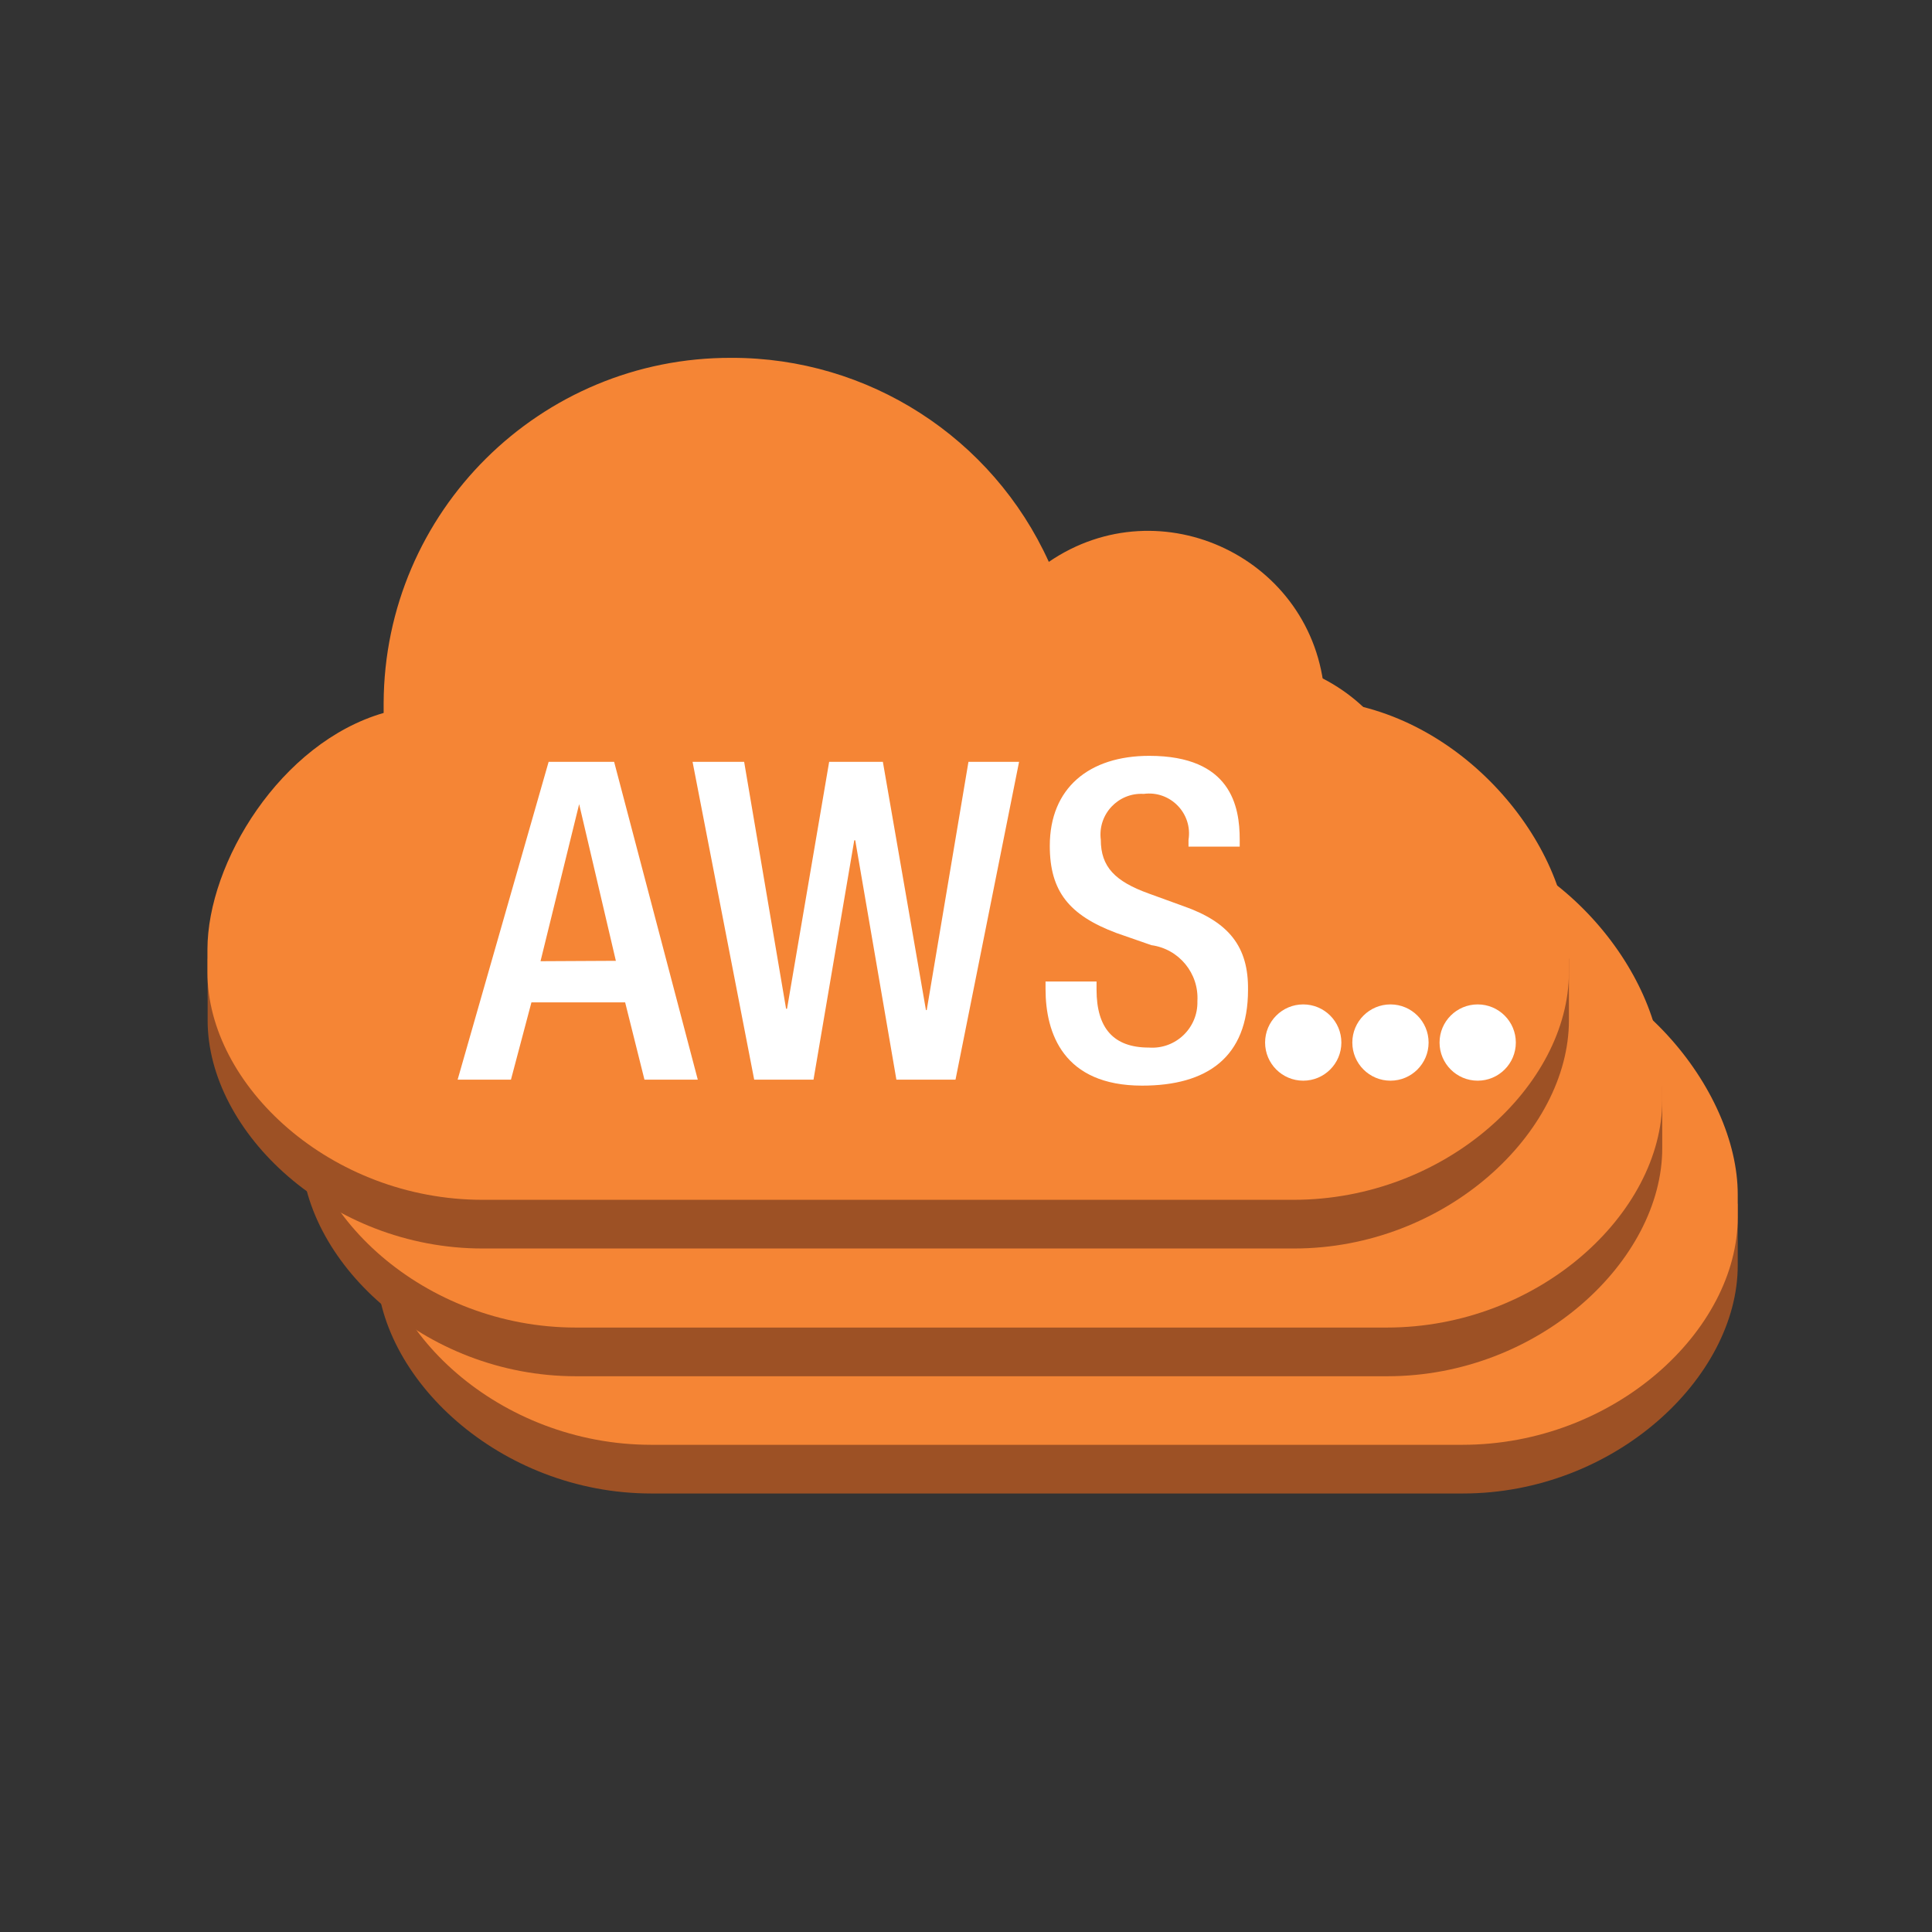 <?xml version="1.0" encoding="utf-8"?>
<svg id="Layer_1" data-name="Layer 1" width="100" height="100" viewBox="0 0 100 100" xmlns="http://www.w3.org/2000/svg">
  <rect x="0" y="0" width="100" height="100" fill="#333333" stroke="none"/>
  <title>General</title>
  <g transform="matrix(1, 0, 0, 1, 4.715, 4.303)">
    <path d="M 85.23 58 L 85.23 61.19 C 85.23 67 78.85 73 71 73 L 29 73 C 21.15 73 14.77 67 14.77 61.19 L 14.77 58 Z" fill="#9d5125"/>
    <path d="M 41.89 26.9 C 48.963 26.888 55.387 31.02 58.31 37.46 C 64.119 33.49 72.047 37.297 72.581 44.313 C 72.589 44.422 72.596 44.531 72.6 44.64 C 79.7 45.23 85.23 52.08 85.23 57.52 L 85.23 58.7 C 85.23 64.55 78.85 70.48 70.97 70.48 L 29 70.48 C 21.14 70.48 14.76 64.55 14.76 58.7 L 14.76 57.53 C 14.76 53.02 18.55 46.82 23.88 45.28 C 23.88 45.12 23.88 44.94 23.88 44.77 C 23.919 34.862 31.982 26.861 41.89 26.9 Z" fill="#f58535"/>
    <path d="M 32.42 47.81 L 27.71 64.26 L 30.47 64.26 L 31.53 60.26 L 36.38 60.26 L 37.38 64.26 L 40.14 64.26 L 35.81 47.81 Z M 32 58.13 L 34 50 L 34 50 L 35.9 58.11 Z" fill="#fff"/>
    <polygon points="51.99 60.66 51.95 60.66 49.72 47.81 46.94 47.81 44.76 60.59 44.71 60.59 42.54 47.81 39.87 47.81 43.06 64.26 46.13 64.26 48.24 51.87 48.29 51.87 50.42 64.26 53.48 64.26 56.77 47.81 54.15 47.81 51.99 60.66" fill="#fff"/>
    <path d="M 65.28 55.28 L 63.49 54.63 C 61.74 54 61 53.25 61 51.84 C 60.835 50.529 61.901 49.391 63.22 49.47 C 64.596 49.285 65.76 50.479 65.54 51.85 L 65.54 52.2 L 68.19 52.2 L 68.19 51.83 C 68.19 50.13 67.75 47.5 63.51 47.5 C 60.4 47.5 58.36 49.16 58.36 52.16 C 58.36 54.51 59.36 55.75 61.81 56.67 L 63.62 57.3 C 65.049 57.496 66.087 58.76 66 60.2 C 66.039 61.585 64.872 62.701 63.49 62.6 C 61.66 62.6 60.78 61.6 60.78 59.6 L 60.78 59.18 L 58.14 59.18 L 58.14 59.57 C 58.14 61.87 59.07 64.57 63.14 64.57 C 66.48 64.57 68.62 63.12 68.62 59.62 C 68.65 57.37 67.62 56.1 65.28 55.28 Z" fill="#fff"/>
  </g>
  <g transform="matrix(1, 0, 0, 1, 0.808, -1.766)">
    <path d="M 85.23 58 L 85.23 61.19 C 85.23 67 78.85 73 71 73 L 29 73 C 21.15 73 14.77 67 14.77 61.19 L 14.77 58 Z" fill="#9d5125"/>
    <path d="M 41.89 26.9 C 48.963 26.888 55.387 31.02 58.31 37.46 C 64.119 33.49 72.047 37.297 72.581 44.313 C 72.589 44.422 72.596 44.531 72.6 44.64 C 79.7 45.23 85.23 52.08 85.23 57.52 L 85.23 58.7 C 85.23 64.55 78.85 70.48 70.97 70.48 L 29 70.48 C 21.14 70.48 14.76 64.55 14.76 58.7 L 14.76 57.53 C 14.76 53.02 18.55 46.82 23.88 45.28 C 23.88 45.12 23.88 44.94 23.88 44.77 C 23.919 34.862 31.982 26.861 41.89 26.9 Z" fill="#f58535"/>
    <path d="M 32.42 47.81 L 27.71 64.26 L 30.47 64.26 L 31.53 60.26 L 36.38 60.26 L 37.38 64.26 L 40.14 64.26 L 35.81 47.81 Z M 32 58.13 L 34 50 L 34 50 L 35.9 58.11 Z" fill="#fff"/>
    <polygon points="51.99 60.66 51.95 60.66 49.72 47.81 46.94 47.81 44.76 60.59 44.71 60.59 42.54 47.81 39.87 47.81 43.06 64.26 46.13 64.26 48.24 51.87 48.29 51.87 50.42 64.26 53.48 64.26 56.77 47.81 54.15 47.81 51.99 60.66" fill="#fff"/>
    <path d="M 65.28 55.28 L 63.49 54.63 C 61.74 54 61 53.25 61 51.84 C 60.835 50.529 61.901 49.391 63.22 49.47 C 64.596 49.285 65.76 50.479 65.54 51.85 L 65.54 52.2 L 68.19 52.2 L 68.19 51.83 C 68.19 50.13 67.75 47.5 63.51 47.5 C 60.4 47.5 58.36 49.16 58.36 52.16 C 58.36 54.51 59.36 55.75 61.81 56.67 L 63.62 57.3 C 65.049 57.496 66.087 58.76 66 60.2 C 66.039 61.585 64.872 62.701 63.49 62.6 C 61.66 62.6 60.78 61.6 60.78 59.6 L 60.78 59.18 L 58.14 59.18 L 58.14 59.57 C 58.14 61.87 59.07 64.57 63.14 64.57 C 66.48 64.57 68.62 63.12 68.62 59.62 C 68.65 57.37 67.62 56.1 65.28 55.28 Z" fill="#fff"/>
  </g>
  <g transform="matrix(1, 0, 0, 1, -4.023, -8.378)">
    <path d="M 85.23 58 L 85.23 61.19 C 85.23 67 78.85 73 71 73 L 29 73 C 21.15 73 14.77 67 14.77 61.19 L 14.77 58 Z" fill="#9d5125"/>
    <path d="M 41.89 26.9 C 48.963 26.888 55.387 31.02 58.31 37.46 C 64.119 33.49 72.047 37.297 72.581 44.313 C 72.589 44.422 72.596 44.531 72.6 44.64 C 79.7 45.23 85.23 52.08 85.23 57.52 L 85.23 58.7 C 85.23 64.55 78.85 70.48 70.97 70.48 L 29 70.48 C 21.14 70.48 14.76 64.55 14.76 58.7 L 14.76 57.53 C 14.76 53.02 18.55 46.82 23.88 45.28 C 23.88 45.12 23.88 44.94 23.88 44.77 C 23.919 34.862 31.982 26.861 41.89 26.9 Z" fill="#f58535"/>
    <path d="M 32.42 47.81 L 27.71 64.26 L 30.47 64.26 L 31.53 60.26 L 36.38 60.26 L 37.38 64.26 L 40.14 64.26 L 35.81 47.81 Z M 32 58.13 L 34 50 L 34 50 L 35.9 58.11 Z" fill="#fff"/>
    <polygon points="51.99 60.66 51.95 60.66 49.72 47.81 46.94 47.81 44.76 60.59 44.71 60.59 42.54 47.81 39.87 47.81 43.06 64.26 46.13 64.26 48.24 51.87 48.29 51.87 50.42 64.26 53.48 64.26 56.77 47.81 54.15 47.81 51.99 60.66" fill="#fff"/>
    <path d="M 65.28 55.28 L 63.49 54.63 C 61.74 54 61 53.25 61 51.84 C 60.835 50.529 61.901 49.391 63.22 49.47 C 64.596 49.285 65.76 50.479 65.54 51.85 L 65.54 52.2 L 68.19 52.2 L 68.19 51.83 C 68.19 50.13 67.75 47.5 63.51 47.5 C 60.4 47.5 58.36 49.16 58.36 52.16 C 58.36 54.51 59.36 55.75 61.81 56.67 L 63.62 57.3 C 65.049 57.496 66.087 58.76 66 60.2 C 66.039 61.585 64.872 62.701 63.49 62.6 C 61.66 62.6 60.78 61.6 60.78 59.6 L 60.78 59.18 L 58.14 59.18 L 58.14 59.57 C 58.14 61.87 59.07 64.57 63.14 64.57 C 66.48 64.57 68.62 63.12 68.62 59.62 C 68.65 57.37 67.62 56.1 65.28 55.28 Z" fill="#fff"/>
  </g>
  <g transform="matrix(1, 0, 0, 1, 0, 2.962)">
    <circle style="fill: rgb(255, 255, 255);" cx="67.455" cy="51" r="1.974"/>
    <circle style="fill: rgb(255, 255, 255);" cx="71.97" cy="51" r="1.974"/>
    <circle style="fill: rgb(255, 255, 255);" cx="76.485" cy="51" r="1.974"/>
  </g>
</svg>